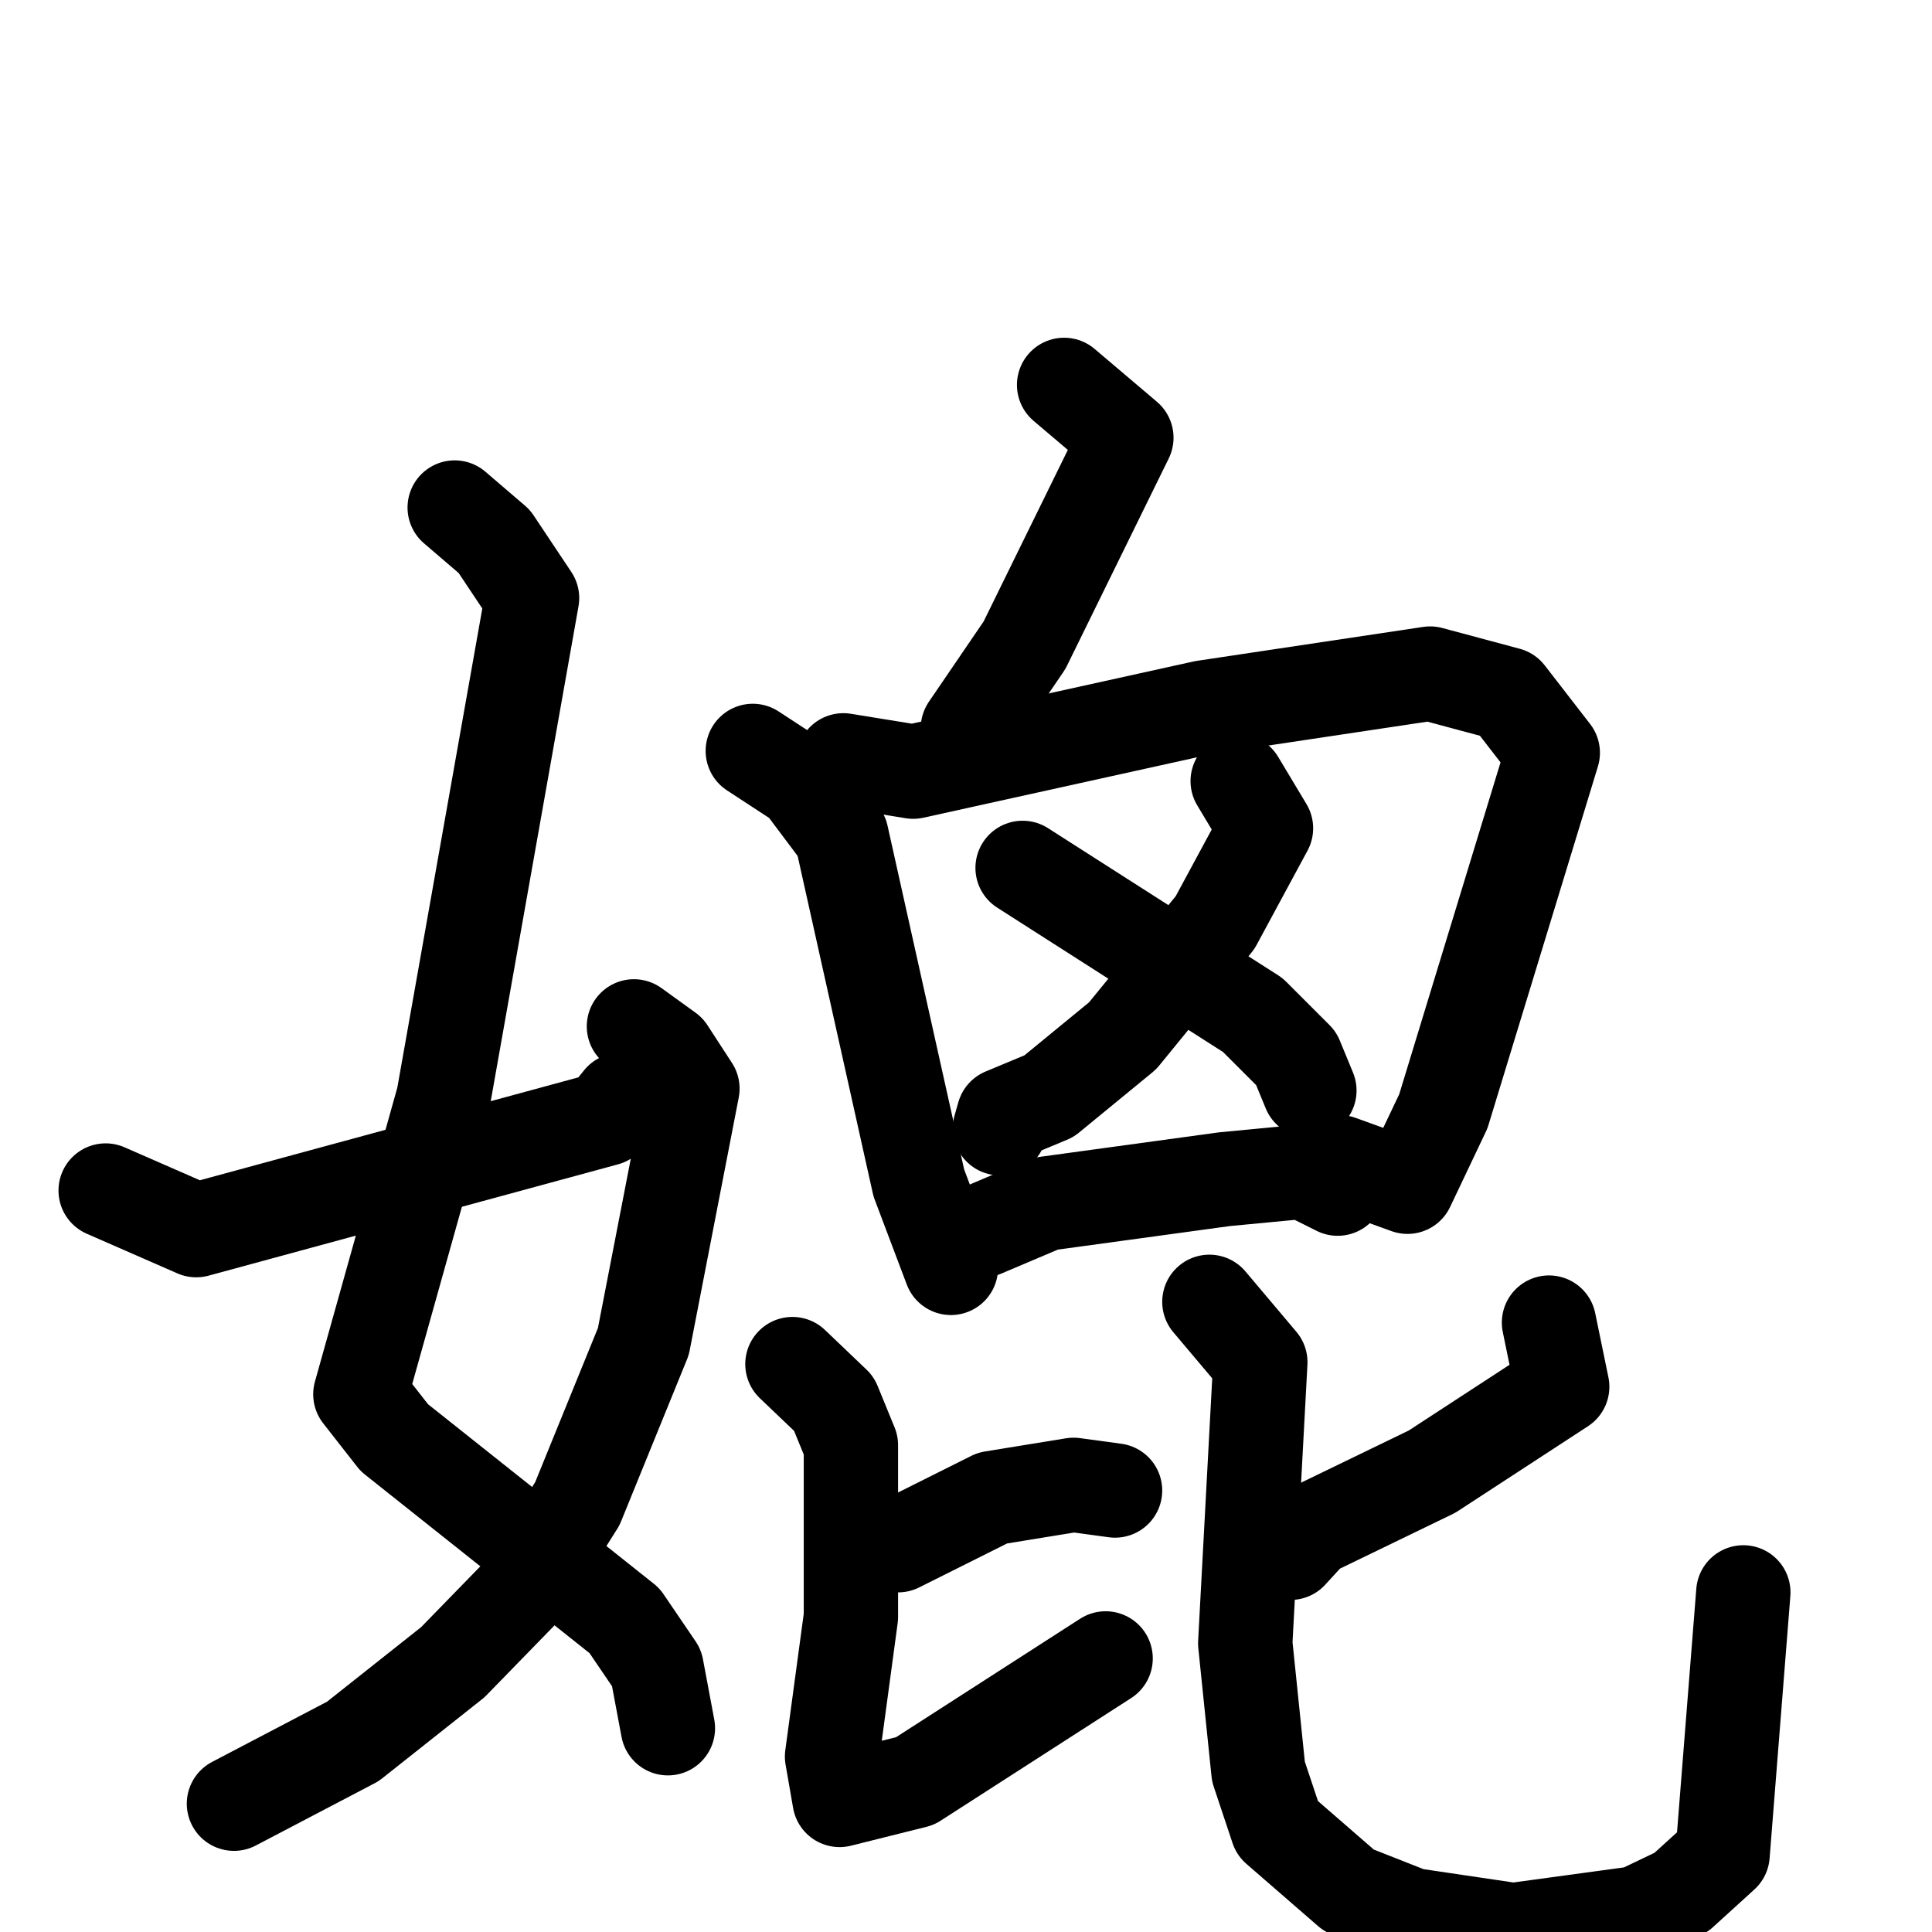 <svg xmlns="http://www.w3.org/2000/svg" viewBox="0 0 1024 1024">
  <g style="fill:none;stroke:#000000;stroke-width:50;stroke-linecap:round;stroke-linejoin:round;" transform="scale(1, 1) translate(0, 0)">
    <path d="M 241.0,269.0 L 262.0,287.0 L 282.0,317.0 L 235.0,582.0 L 191.0,739.0 L 209.0,762.0 L 331.0,859.0 L 348.0,884.0 L 354.0,916.0"/>
    <path d="M 336.0,544.0 L 354.0,557.0 L 367.0,577.0 L 341.0,711.0 L 306.0,797.0 L 277.0,843.0 L 240.0,881.0 L 187.0,923.0 L 124.0,956.0"/>
    <path d="M 56.0,631.0 L 104.0,652.0 L 321.0,593.0 L 329.0,583.0"/>
    <path d="M 564.0,204.0 L 597.0,232.0 L 543.0,342.0 L 513.0,386.0"/>
    <path d="M 399.0,398.0 L 425.0,415.0 L 446.0,443.0 L 487.0,627.0 L 504.0,672.0"/>
    <path d="M 447.0,403.0 L 484.0,409.0 L 638.0,375.0 L 758.0,357.0 L 799.0,368.0 L 823.0,399.0 L 765.0,589.0 L 746.0,629.0 L 710.0,616.0"/>
    <path d="M 656.0,414.0 L 671.0,439.0 L 644.0,489.0 L 595.0,549.0 L 556.0,581.0 L 532.0,591.0 L 530.0,598.0"/>
    <path d="M 542.0,460.0 L 664.0,538.0 L 687.0,561.0 L 694.0,578.0"/>
    <path d="M 521.0,652.0 L 554.0,638.0 L 649.0,625.0 L 691.0,621.0 L 709.0,630.0"/>
    <path d="M 476.0,819.0 L 526.0,794.0 L 569.0,787.0 L 591.0,790.0"/>
    <path d="M 420.0,723.0 L 442.0,744.0 L 451.0,766.0 L 451.0,857.0 L 441.0,931.0 L 445.0,954.0 L 485.0,944.0 L 586.0,879.0"/>
    <path d="M 821.0,701.0 L 828.0,735.0 L 759.0,780.0 L 695.0,811.0 L 684.0,823.0"/>
    <path d="M 641.0,690.0 L 668.0,722.0 L 660.0,871.0 L 667.0,939.0 L 677.0,969.0 L 715.0,1002.0 L 748.0,1015.0 L 802.0,1023.0 L 868.0,1014.0 L 891.0,1003.0 L 913.0,983.0 L 924.0,844.0"/>
  </g>
</svg>
